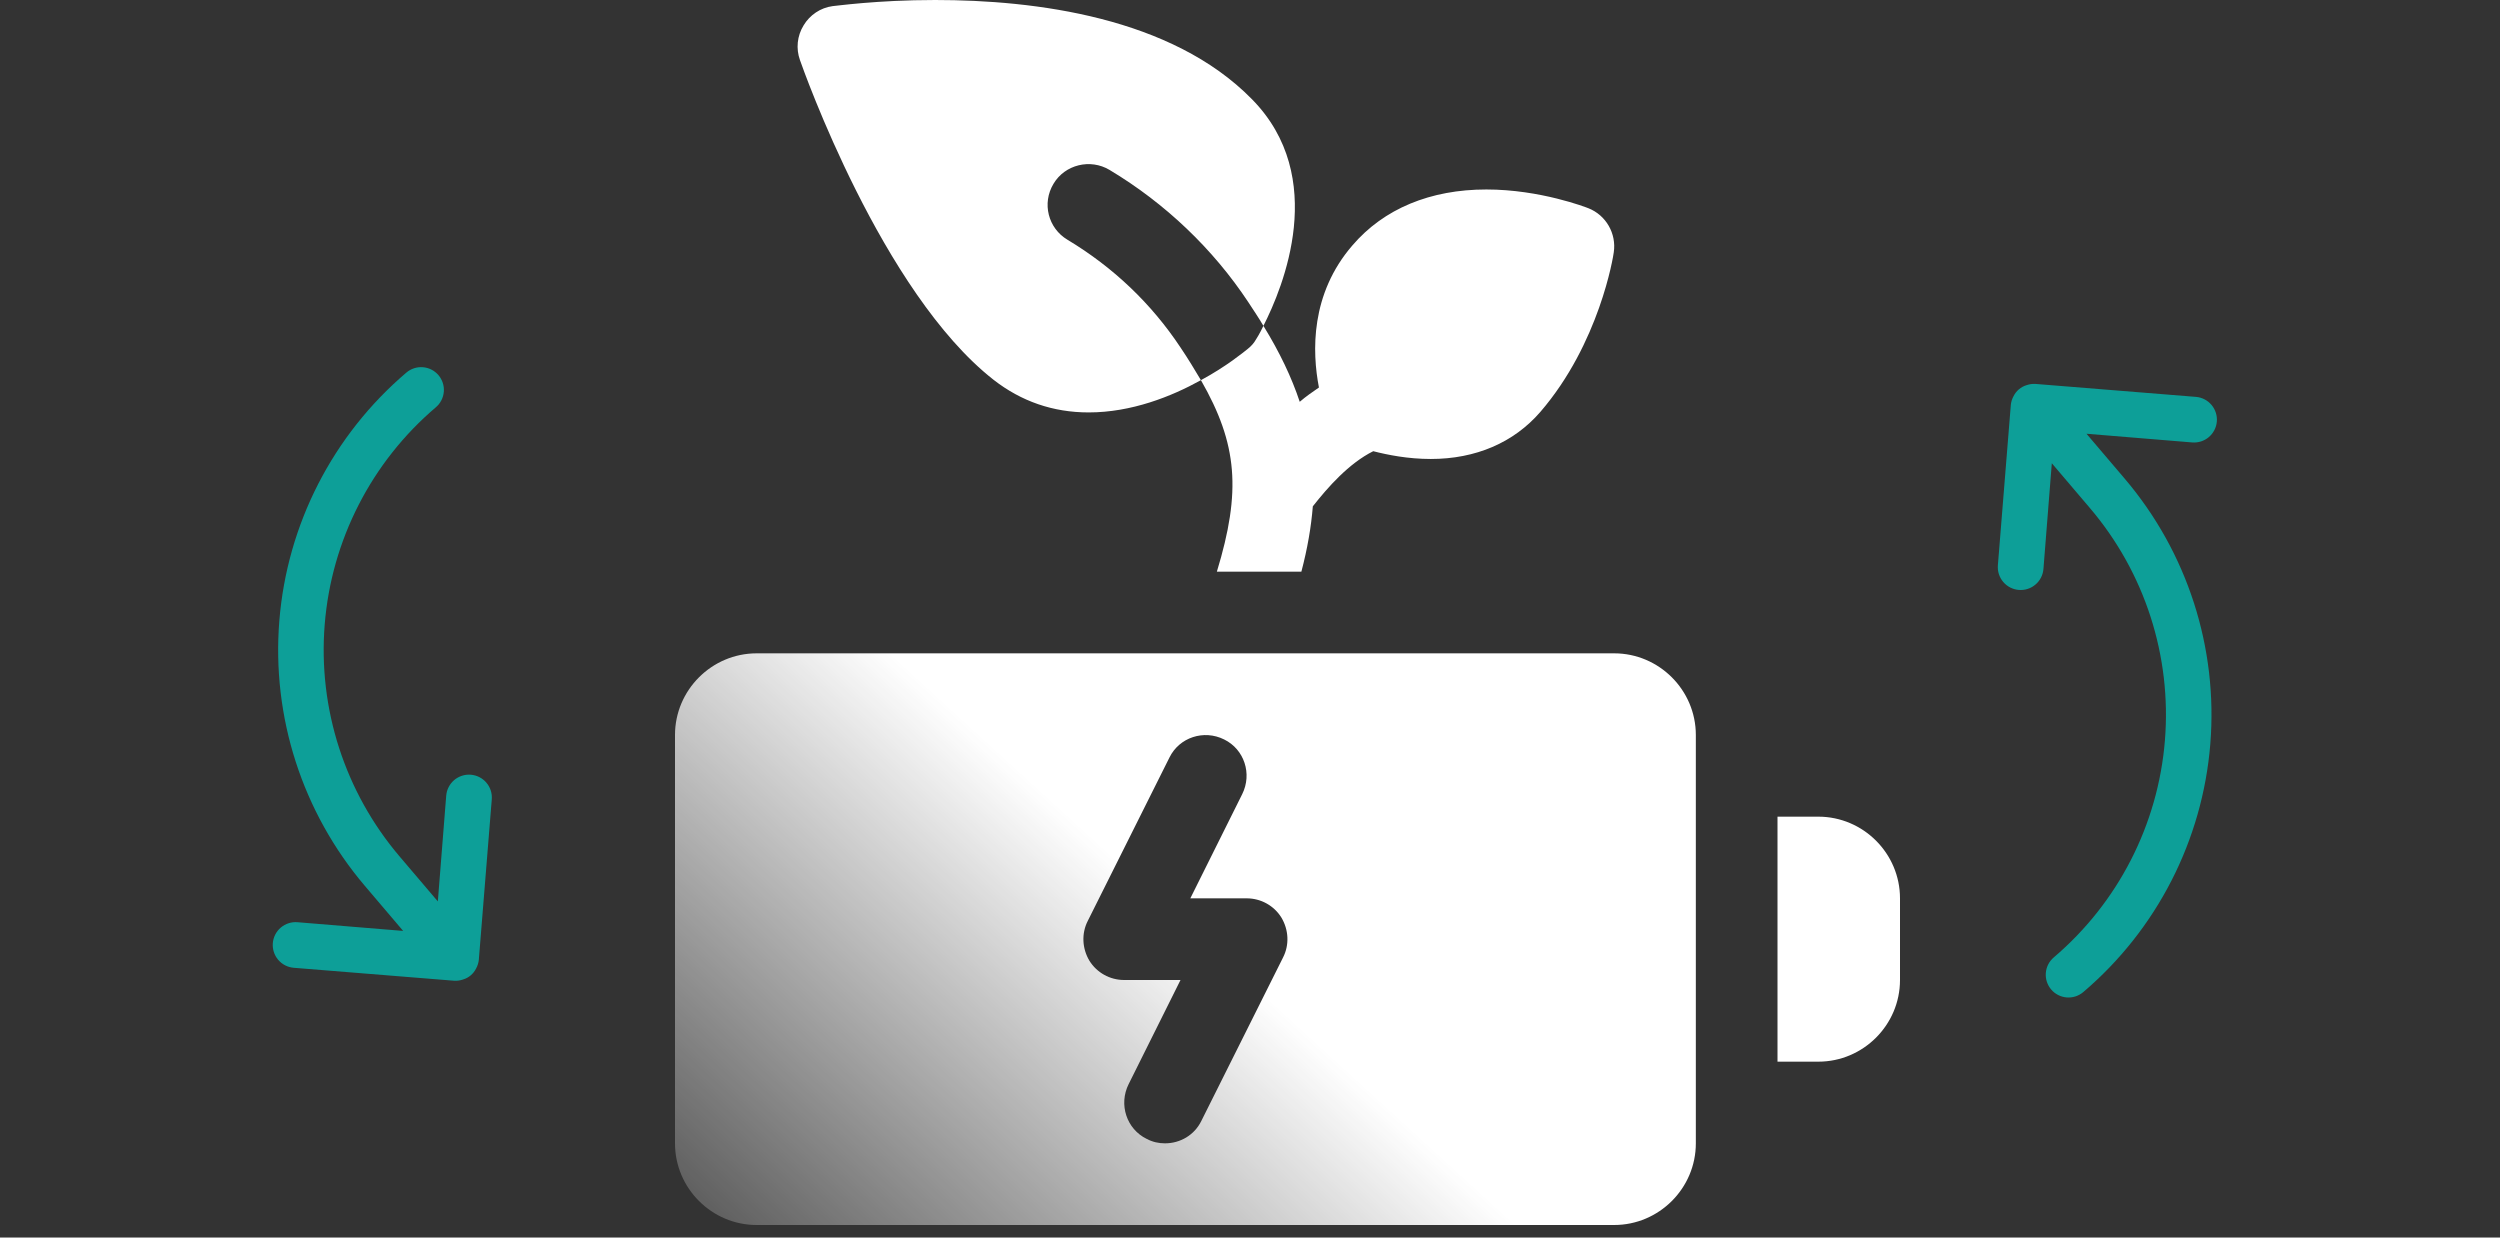 <svg width="200" height="99" viewBox="0 0 200 99" fill="none" xmlns="http://www.w3.org/2000/svg">
<rect x="0" y="0" width="200" height="99" fill="#333333" stroke="none"/>
<path d="M101.073 26.068C100.713 25.448 100.288 24.827 99.864 24.173C97.055 19.927 93.232 16.268 88.758 13.59C87.222 12.674 85.196 13.164 84.282 14.7C83.335 16.268 83.858 18.26 85.392 19.176C89.085 21.396 92.122 24.304 94.441 27.799C95.061 28.714 95.585 29.596 96.074 30.413C93.723 31.719 90.522 32.994 87.091 32.994C84.249 32.994 81.701 32.112 79.479 30.379C70.561 23.39 64.258 5.554 63.996 4.803C63.669 3.887 63.768 2.874 64.29 2.026C64.779 1.209 65.629 0.62 66.609 0.49C66.74 0.49 70.137 0 74.809 0C82.811 0 93.723 1.372 100.158 7.939C106.299 14.177 102.641 22.997 101.073 26.068ZM127.076 16.66C126.913 16.595 123.222 15.158 118.909 15.158C114.433 15.158 110.71 16.692 108.193 19.632C104.83 23.521 104.96 28.126 105.515 31.001C104.992 31.36 104.471 31.719 103.979 32.144C103.327 30.185 102.38 28.191 101.073 26.068C100.778 26.688 100.55 27.047 100.485 27.146C100.322 27.44 100.092 27.701 99.799 27.929C99.505 28.159 98.132 29.303 96.074 30.413C99.014 35.541 99.309 39.297 97.349 45.733H104.11C104.601 43.872 104.895 42.14 105.026 40.506C106.235 38.972 107.9 37.077 109.859 36.096C111.004 36.391 112.637 36.718 114.465 36.718C118.06 36.718 121.097 35.41 123.222 32.96C127.956 27.473 129.07 20.482 129.101 20.189C129.328 18.686 128.479 17.215 127.076 16.66ZM129.133 52.267H60.533C56.94 52.267 54 55.206 54 58.8V91.467C54 95.06 56.94 98 60.533 98H129.133C132.725 98 135.667 95.06 135.667 91.467V58.8C135.667 55.206 132.725 52.267 129.133 52.267ZM102.641 76.604L96.108 89.671C95.553 90.813 94.409 91.467 93.2 91.467C92.71 91.467 92.221 91.369 91.729 91.108C90.129 90.323 89.476 88.363 90.292 86.729L94.441 78.4H89.933C88.79 78.4 87.745 77.811 87.156 76.864C86.569 75.885 86.504 74.676 87.026 73.663L93.559 60.596C94.344 58.996 96.304 58.342 97.937 59.159C99.537 59.944 100.191 61.904 99.374 63.537L95.226 71.867H99.733C100.877 71.867 101.922 72.455 102.51 73.403C103.097 74.382 103.163 75.591 102.641 76.604ZM145.467 65.333H142.2V84.933H145.467C149.059 84.933 152 81.994 152 78.4V71.867C152 68.273 149.059 65.333 145.467 65.333Z" fill="url(#paint0_linear_177_1799)"/>
<g clip-path="url(#clip0_177_1799)">
<path d="M35.078 30.013C35.391 30.381 35.545 30.858 35.506 31.339C35.467 31.821 35.239 32.267 34.871 32.58C29.72 36.961 26.521 43.209 25.977 49.949C25.433 56.689 27.589 63.37 31.971 68.52L35.027 72.113L35.697 63.653C35.716 63.414 35.782 63.18 35.892 62.967C36.001 62.753 36.152 62.563 36.334 62.407C36.517 62.252 36.729 62.134 36.958 62.06C37.186 61.986 37.427 61.958 37.666 61.977C37.906 61.997 38.139 62.063 38.353 62.172C38.566 62.282 38.757 62.432 38.912 62.615C39.068 62.798 39.186 63.01 39.26 63.239C39.333 63.467 39.361 63.708 39.342 63.947L38.306 76.783C38.282 77.021 38.21 77.253 38.096 77.464C37.992 77.678 37.845 77.869 37.664 78.023C37.482 78.178 37.27 78.293 37.042 78.36C36.816 78.439 36.576 78.473 36.336 78.459L23.501 77.423C23.017 77.384 22.569 77.154 22.255 76.785C21.941 76.415 21.786 75.936 21.825 75.453C21.864 74.969 22.093 74.521 22.463 74.207C22.832 73.893 23.311 73.738 23.795 73.777L32.252 74.473L29.196 70.88C24.189 64.994 21.725 57.359 22.347 49.656C22.968 41.953 26.625 34.813 32.511 29.806C32.879 29.493 33.356 29.339 33.837 29.378C34.319 29.416 34.765 29.645 35.078 30.013Z" fill="#0D9F98"/>
</g>
<g clip-path="url(#clip1_177_1799)">
<path d="M164.094 79.16C163.781 78.792 163.627 78.315 163.666 77.833C163.704 77.352 163.933 76.906 164.301 76.593C169.451 72.211 172.651 65.963 173.194 59.223C173.738 52.483 171.583 45.803 167.201 40.653L164.145 37.06L163.475 45.52C163.456 45.759 163.39 45.992 163.28 46.206C163.171 46.42 163.02 46.61 162.837 46.765C162.655 46.921 162.443 47.039 162.214 47.113C161.986 47.186 161.745 47.214 161.506 47.195C161.266 47.176 161.033 47.109 160.819 47C160.605 46.891 160.415 46.74 160.26 46.557C160.104 46.374 159.986 46.163 159.912 45.934C159.839 45.706 159.811 45.465 159.83 45.225L160.866 32.39C160.89 32.151 160.962 31.92 161.076 31.709C161.179 31.494 161.327 31.304 161.508 31.149C161.69 30.995 161.901 30.88 162.13 30.812C162.356 30.733 162.596 30.7 162.836 30.714L175.671 31.75C176.155 31.789 176.603 32.018 176.917 32.388C177.231 32.757 177.386 33.236 177.347 33.72C177.308 34.203 177.078 34.651 176.709 34.965C176.34 35.28 175.861 35.434 175.377 35.395L166.919 34.7L169.976 38.292C174.983 44.179 177.447 51.813 176.825 59.516C176.203 67.219 172.547 74.36 166.661 79.367C166.293 79.68 165.816 79.834 165.334 79.795C164.853 79.756 164.407 79.528 164.094 79.16Z" fill="#0D9F98"/>
</g>
<defs>
<linearGradient id="paint0_linear_177_1799" x1="77" y1="57.5" x2="40" y2="98" gradientUnits="userSpaceOnUse">
<stop stop-color="white"/>
<stop offset="1" stop-color="white" stop-opacity="0"/>
</linearGradient>
<clipPath id="clip0_177_1799">
<rect width="57.584" height="57.584" fill="white" transform="translate(0 54.311) rotate(-40.386)"/>
</clipPath>
<clipPath id="clip1_177_1799">
<rect width="57.584" height="57.584" fill="white" transform="translate(199.172 54.862) rotate(139.614)"/>
</clipPath>
</defs>
</svg>
